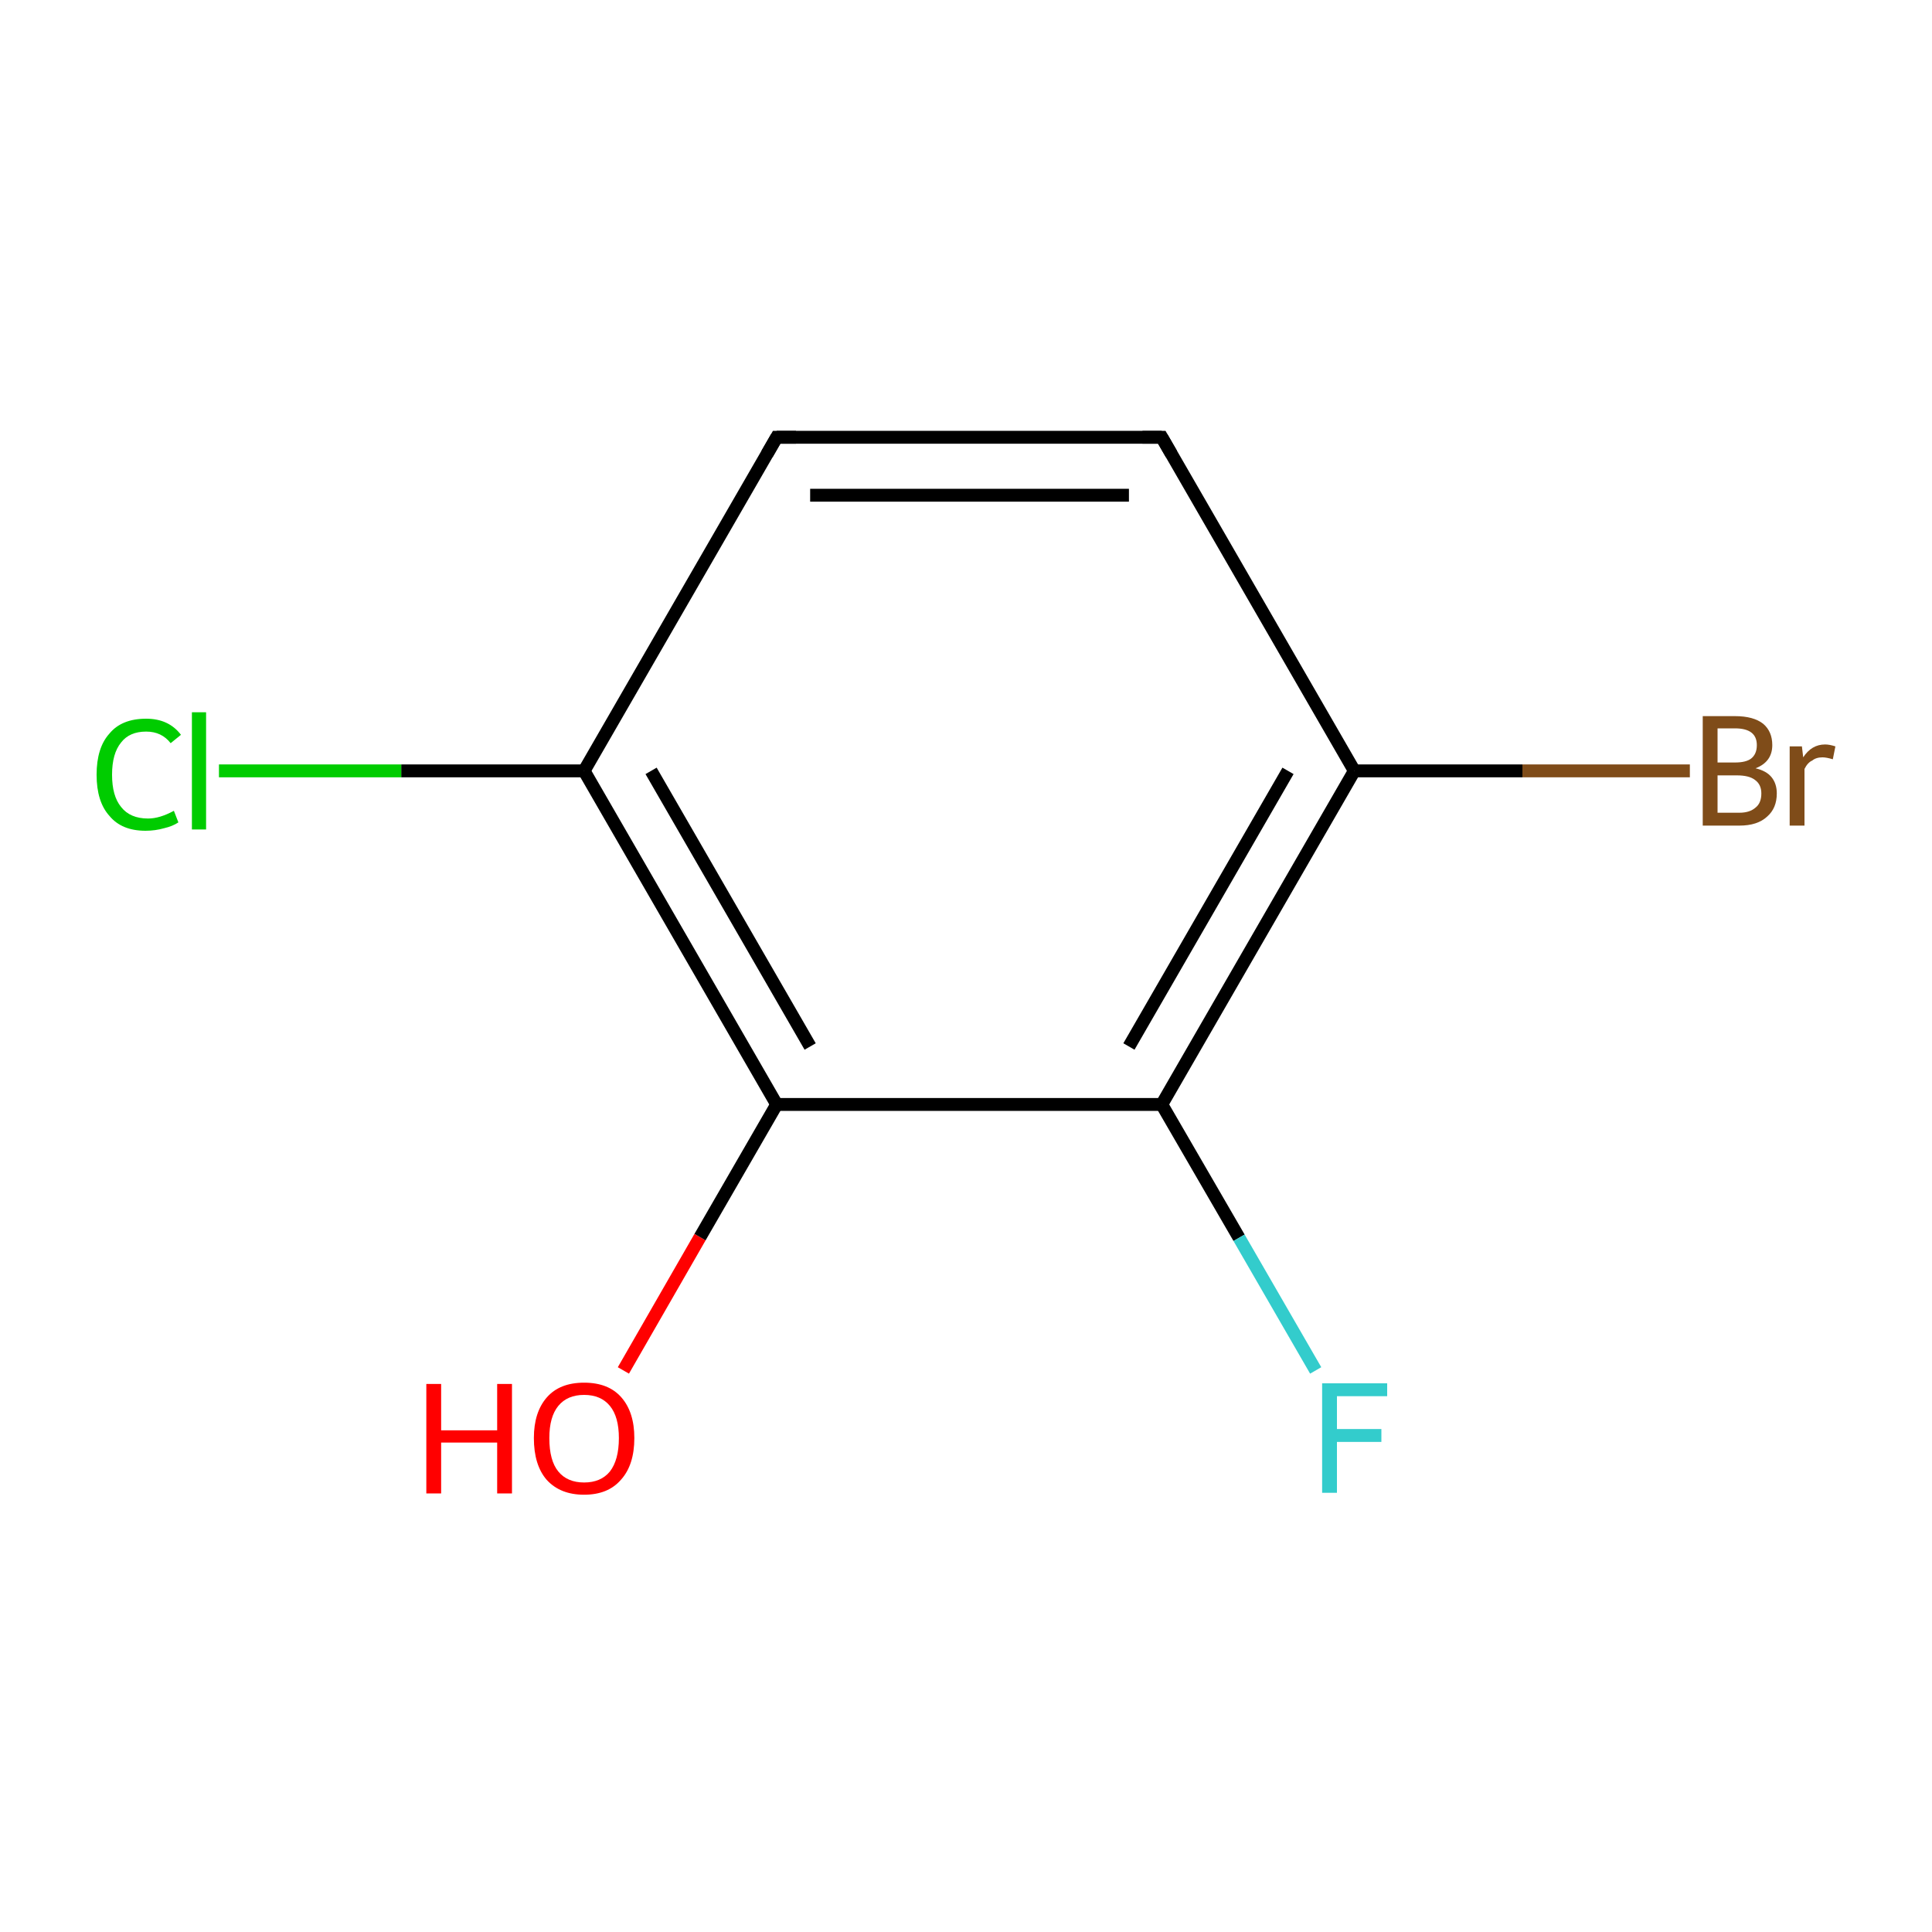 <?xml version='1.0' encoding='iso-8859-1'?>
<svg version='1.1' baseProfile='full'
              xmlns='http://www.w3.org/2000/svg'
                      xmlns:rdkit='http://www.rdkit.org/xml'
                      xmlns:xlink='http://www.w3.org/1999/xlink'
                  xml:space='preserve'
width='300px' height='300px' viewBox='0 0 300 300'>
<!-- END OF HEADER -->
<rect style='opacity:1.0;fill:#FFFFFF;stroke:none' width='300.0' height='300.0' x='0.0' y='0.0'> </rect>
<path class='bond-0 atom-0 atom-1' d='M 96.8,212.8 L 108.7,192.1' style='fill:none;fill-rule:evenodd;stroke:#FF0000;stroke-width:2.0px;stroke-linecap:butt;stroke-linejoin:miter;stroke-opacity:1' />
<path class='bond-0 atom-0 atom-1' d='M 108.7,192.1 L 120.6,171.5' style='fill:none;fill-rule:evenodd;stroke:#000000;stroke-width:2.0px;stroke-linecap:butt;stroke-linejoin:miter;stroke-opacity:1' />
<path class='bond-1 atom-1 atom-2' d='M 120.6,171.5 L 90.7,119.7' style='fill:none;fill-rule:evenodd;stroke:#000000;stroke-width:2.0px;stroke-linecap:butt;stroke-linejoin:miter;stroke-opacity:1' />
<path class='bond-1 atom-1 atom-2' d='M 125.8,162.5 L 101.1,119.7' style='fill:none;fill-rule:evenodd;stroke:#000000;stroke-width:2.0px;stroke-linecap:butt;stroke-linejoin:miter;stroke-opacity:1' />
<path class='bond-2 atom-2 atom-3' d='M 90.7,119.7 L 62.3,119.7' style='fill:none;fill-rule:evenodd;stroke:#000000;stroke-width:2.0px;stroke-linecap:butt;stroke-linejoin:miter;stroke-opacity:1' />
<path class='bond-2 atom-2 atom-3' d='M 62.3,119.7 L 34.0,119.7' style='fill:none;fill-rule:evenodd;stroke:#00CC00;stroke-width:2.0px;stroke-linecap:butt;stroke-linejoin:miter;stroke-opacity:1' />
<path class='bond-3 atom-2 atom-4' d='M 90.7,119.7 L 120.6,67.9' style='fill:none;fill-rule:evenodd;stroke:#000000;stroke-width:2.0px;stroke-linecap:butt;stroke-linejoin:miter;stroke-opacity:1' />
<path class='bond-4 atom-4 atom-5' d='M 120.6,67.9 L 180.4,67.9' style='fill:none;fill-rule:evenodd;stroke:#000000;stroke-width:2.0px;stroke-linecap:butt;stroke-linejoin:miter;stroke-opacity:1' />
<path class='bond-4 atom-4 atom-5' d='M 125.8,76.9 L 175.3,76.9' style='fill:none;fill-rule:evenodd;stroke:#000000;stroke-width:2.0px;stroke-linecap:butt;stroke-linejoin:miter;stroke-opacity:1' />
<path class='bond-5 atom-5 atom-6' d='M 180.4,67.9 L 210.3,119.7' style='fill:none;fill-rule:evenodd;stroke:#000000;stroke-width:2.0px;stroke-linecap:butt;stroke-linejoin:miter;stroke-opacity:1' />
<path class='bond-6 atom-6 atom-7' d='M 210.3,119.7 L 236.4,119.7' style='fill:none;fill-rule:evenodd;stroke:#000000;stroke-width:2.0px;stroke-linecap:butt;stroke-linejoin:miter;stroke-opacity:1' />
<path class='bond-6 atom-6 atom-7' d='M 236.4,119.7 L 262.4,119.7' style='fill:none;fill-rule:evenodd;stroke:#7F4C19;stroke-width:2.0px;stroke-linecap:butt;stroke-linejoin:miter;stroke-opacity:1' />
<path class='bond-7 atom-6 atom-8' d='M 210.3,119.7 L 180.4,171.5' style='fill:none;fill-rule:evenodd;stroke:#000000;stroke-width:2.0px;stroke-linecap:butt;stroke-linejoin:miter;stroke-opacity:1' />
<path class='bond-7 atom-6 atom-8' d='M 200.0,119.7 L 175.3,162.5' style='fill:none;fill-rule:evenodd;stroke:#000000;stroke-width:2.0px;stroke-linecap:butt;stroke-linejoin:miter;stroke-opacity:1' />
<path class='bond-8 atom-8 atom-9' d='M 180.4,171.5 L 192.4,192.2' style='fill:none;fill-rule:evenodd;stroke:#000000;stroke-width:2.0px;stroke-linecap:butt;stroke-linejoin:miter;stroke-opacity:1' />
<path class='bond-8 atom-8 atom-9' d='M 192.4,192.2 L 204.3,212.8' style='fill:none;fill-rule:evenodd;stroke:#33CCCC;stroke-width:2.0px;stroke-linecap:butt;stroke-linejoin:miter;stroke-opacity:1' />
<path class='bond-9 atom-8 atom-1' d='M 180.4,171.5 L 120.6,171.5' style='fill:none;fill-rule:evenodd;stroke:#000000;stroke-width:2.0px;stroke-linecap:butt;stroke-linejoin:miter;stroke-opacity:1' />
<path d='M 119.1,70.5 L 120.6,67.9 L 123.6,67.9' style='fill:none;stroke:#000000;stroke-width:2.0px;stroke-linecap:butt;stroke-linejoin:miter;stroke-miterlimit:10;stroke-opacity:1;' />
<path d='M 177.4,67.9 L 180.4,67.9 L 181.9,70.5' style='fill:none;stroke:#000000;stroke-width:2.0px;stroke-linecap:butt;stroke-linejoin:miter;stroke-miterlimit:10;stroke-opacity:1;' />
<path class='atom-0' d='M 66.2 214.9
L 68.5 214.9
L 68.5 222.1
L 77.2 222.1
L 77.2 214.9
L 79.5 214.9
L 79.5 231.9
L 77.2 231.9
L 77.2 224.0
L 68.5 224.0
L 68.5 231.9
L 66.2 231.9
L 66.2 214.9
' fill='#FF0000'/>
<path class='atom-0' d='M 82.9 223.3
Q 82.9 219.3, 84.9 217.0
Q 86.9 214.7, 90.7 214.7
Q 94.5 214.7, 96.5 217.0
Q 98.5 219.3, 98.5 223.3
Q 98.5 227.5, 96.4 229.8
Q 94.4 232.1, 90.7 232.1
Q 87.0 232.1, 84.9 229.8
Q 82.9 227.5, 82.9 223.3
M 90.7 230.2
Q 93.3 230.2, 94.7 228.5
Q 96.1 226.7, 96.1 223.3
Q 96.1 220.0, 94.7 218.3
Q 93.3 216.6, 90.7 216.6
Q 88.1 216.6, 86.7 218.3
Q 85.3 220.0, 85.3 223.3
Q 85.3 226.8, 86.7 228.5
Q 88.1 230.2, 90.7 230.2
' fill='#FF0000'/>
<path class='atom-3' d='M 15.0 120.3
Q 15.0 116.1, 17.0 113.9
Q 18.9 111.6, 22.7 111.6
Q 26.2 111.6, 28.1 114.1
L 26.5 115.4
Q 25.1 113.6, 22.7 113.6
Q 20.1 113.6, 18.8 115.3
Q 17.4 117.0, 17.4 120.3
Q 17.4 123.6, 18.8 125.3
Q 20.2 127.1, 23.0 127.1
Q 24.8 127.1, 27.0 125.9
L 27.7 127.7
Q 26.8 128.3, 25.5 128.6
Q 24.1 129.0, 22.6 129.0
Q 18.9 129.0, 17.0 126.7
Q 15.0 124.5, 15.0 120.3
' fill='#00CC00'/>
<path class='atom-3' d='M 29.8 110.6
L 32.0 110.6
L 32.0 128.8
L 29.8 128.8
L 29.8 110.6
' fill='#00CC00'/>
<path class='atom-7' d='M 272.6 119.3
Q 274.3 119.7, 275.1 120.7
Q 275.9 121.7, 275.9 123.2
Q 275.9 125.5, 274.4 126.8
Q 272.9 128.2, 270.1 128.2
L 264.4 128.2
L 264.4 111.2
L 269.4 111.2
Q 272.3 111.2, 273.8 112.4
Q 275.2 113.6, 275.2 115.7
Q 275.2 118.3, 272.6 119.3
M 266.7 113.1
L 266.7 118.4
L 269.4 118.4
Q 271.1 118.4, 271.9 117.8
Q 272.8 117.1, 272.8 115.7
Q 272.8 113.1, 269.4 113.1
L 266.7 113.1
M 270.1 126.2
Q 271.7 126.2, 272.6 125.4
Q 273.5 124.7, 273.5 123.2
Q 273.5 121.8, 272.5 121.1
Q 271.6 120.4, 269.7 120.4
L 266.7 120.4
L 266.7 126.2
L 270.1 126.2
' fill='#7F4C19'/>
<path class='atom-7' d='M 279.8 115.9
L 280.0 117.6
Q 281.3 115.6, 283.4 115.6
Q 284.1 115.6, 285.0 115.9
L 284.6 117.9
Q 283.6 117.6, 283.0 117.6
Q 282.0 117.6, 281.4 118.1
Q 280.7 118.4, 280.2 119.4
L 280.2 128.2
L 277.9 128.2
L 277.9 115.9
L 279.8 115.9
' fill='#7F4C19'/>
<path class='atom-9' d='M 205.3 214.8
L 215.4 214.8
L 215.4 216.8
L 207.6 216.8
L 207.6 221.9
L 214.5 221.9
L 214.5 223.9
L 207.6 223.9
L 207.6 231.8
L 205.3 231.8
L 205.3 214.8
' fill='#33CCCC'/>
</svg>
